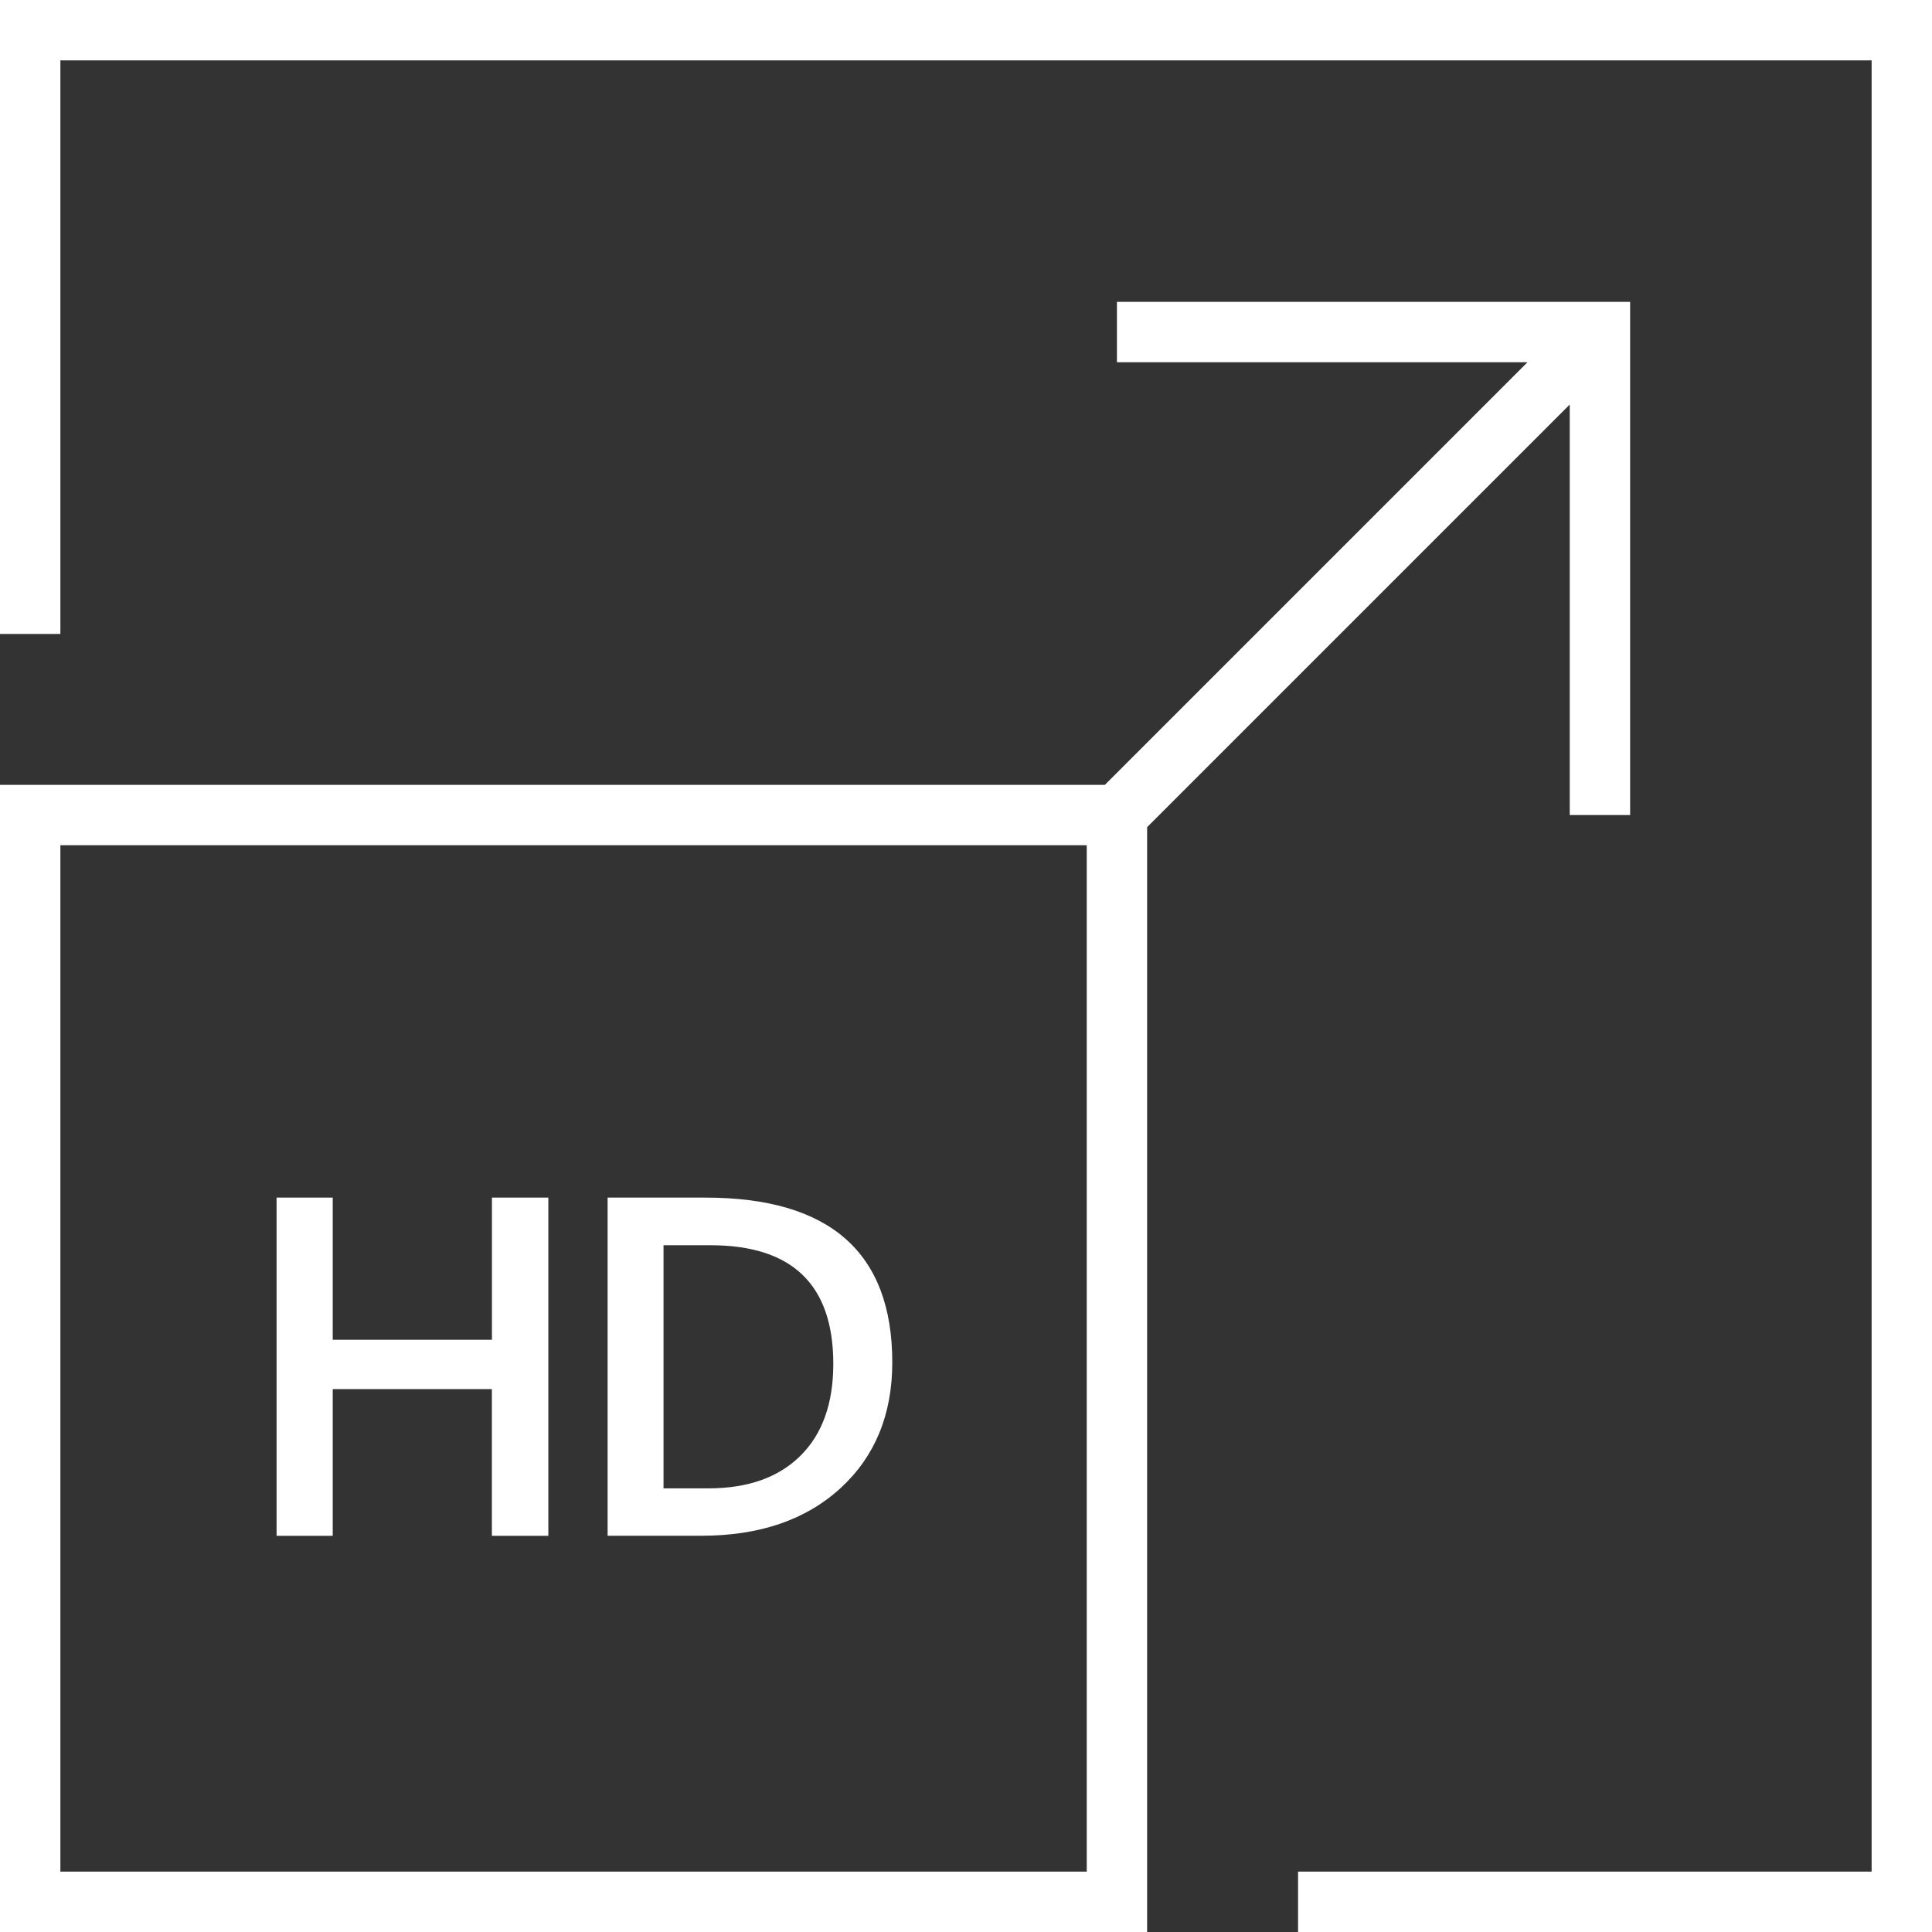 <?xml version="1.0" encoding="utf-8"?>
<!-- Generator: Adobe Illustrator 20.1.0, SVG Export Plug-In . SVG Version: 6.00 Build 0)  -->
<svg version="1.1" id="Layer_1" xmlns="http://www.w3.org/2000/svg" xmlns:xlink="http://www.w3.org/1999/xlink" x="0px" y="0px"
	 viewBox="0 0 32 32" style="enable-background:new 0 0 32 32;" xml:space="preserve">
<rect x="0" y="0" width="32" height="32" fill="#333333" stroke="none"/>
<style type="text/css">
	.st0{fill:#FFFFFF;}
</style>
<g>
	<path class="st0" d="M32,32V0c-1.063,0-0.7,0-1.5,0h-29C0.7,0,1.235,0,0,0v10.5h1l0,0V1c0-0.3-0.3,0,0,0h30.071
		C31.371,1,31,0.7,31,1v30.086c0,0.3,0.433-0.086,0.133-0.086H21.5c0,0,0,0.2,0,0.5s0,0.5,0,0.5h9C31.3,32,31.329,32,32,32z"/>
	<path class="st0" d="M0,13c0,1,0,0.7,0,1.5v16c0,0.8,0,1.112,0,1.5h17.5c0.8,0,0.594,0,1.5,0V13.7l7-7v6.8l0,0h1V5
		c-0.324,0-0.2,0-0.5,0h-8v1l0,0h6.8l-7,7H0z M18,30.984c0,0.3,0.3,0.016,0,0.016H1c-0.3,0,0,0.3,0,0V14.5c0-0.3,0,0,0-0.5h17
		V30.984z"/>
</g>
<g>
	<path class="st0" d="M9.081,25.438H8.147v-2.43H5.511v2.43h-0.93v-5.602h0.93v2.355h2.637v-2.355h0.934V25.438z"/>
	<path class="st0" d="M10.064,25.438v-5.602h1.617c2.065,0,3.098,0.91,3.098,2.73c0,0.864-0.287,1.56-0.859,2.084
		s-1.341,0.787-2.305,0.787H10.064z M10.99,20.625v4.027h0.742c0.654,0,1.162-0.18,1.525-0.539s0.545-0.867,0.545-1.523
		c0-1.31-0.678-1.965-2.035-1.965H10.99z"/>
</g>
</svg>
